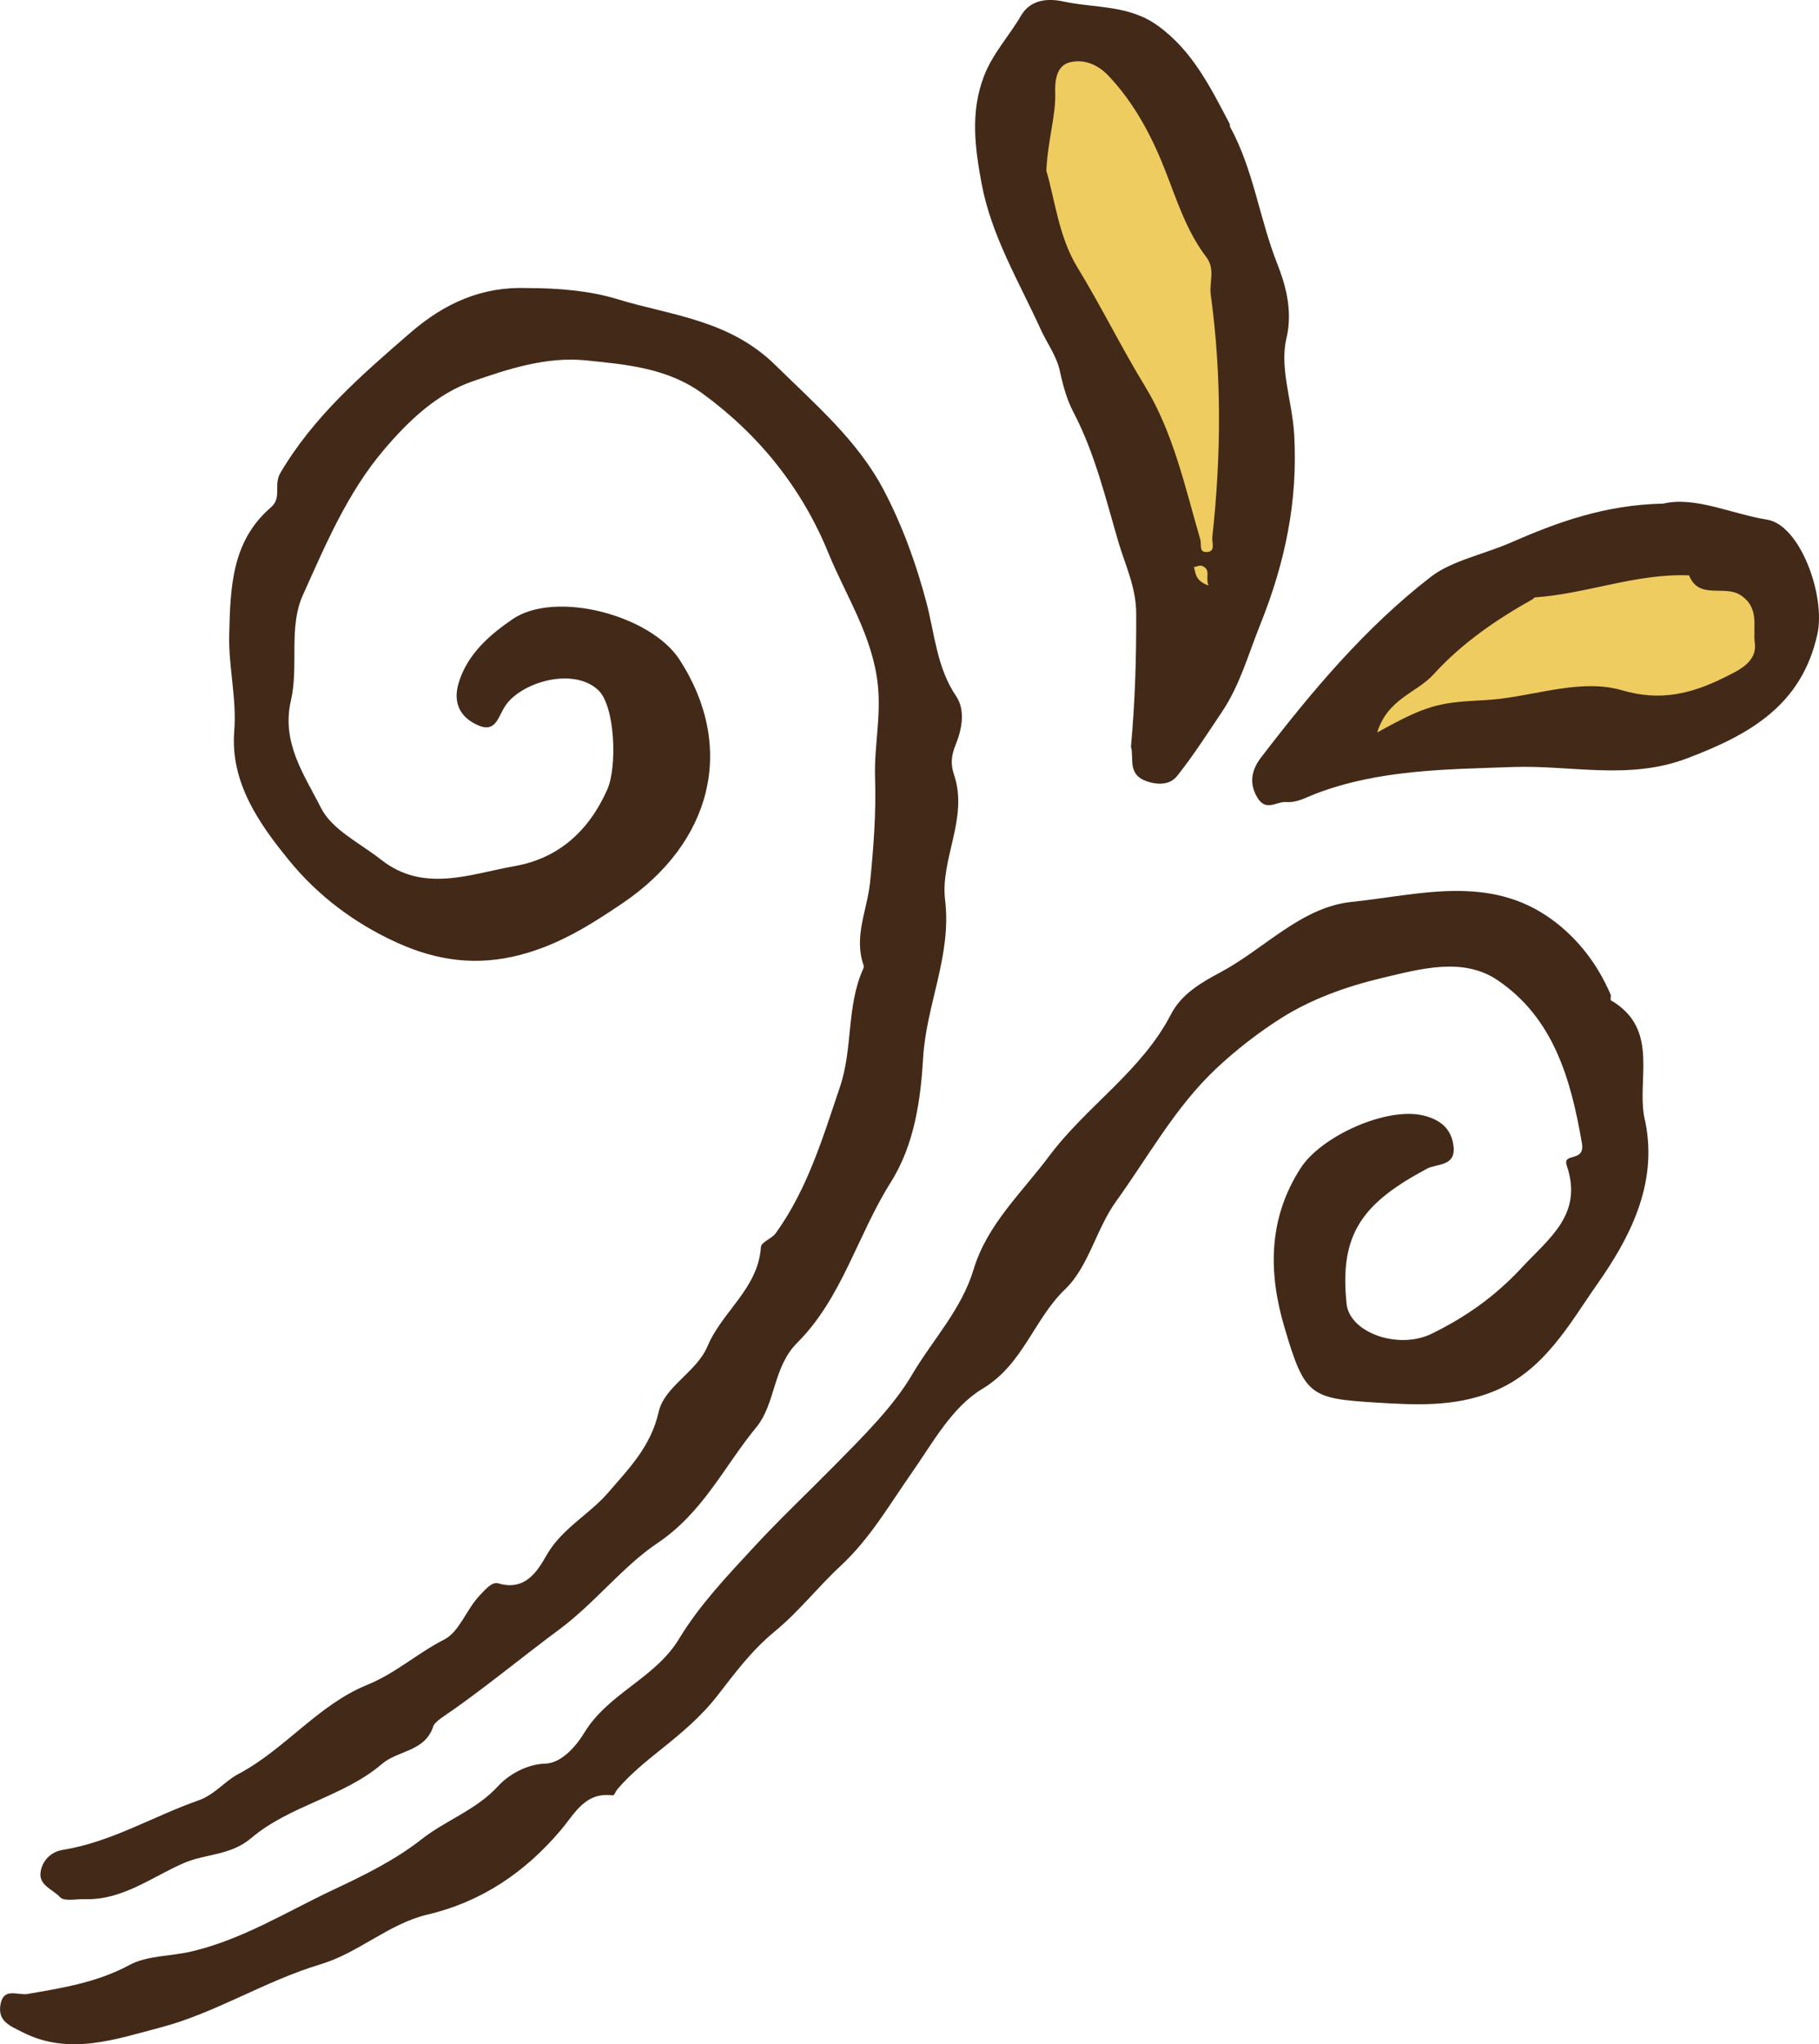 <svg version="1.1" id="图层_1" x="0px" y="0px" width="65.44px" height="73.509px" viewBox="0 0 65.44 73.509" enable-background="new 0 0 65.44 73.509" xml:space="preserve" xmlns="http://www.w3.org/2000/svg" xmlns:xlink="http://www.w3.org/1999/xlink" xmlns:xml="http://www.w3.org/XML/1998/namespace">
  <g>
    <path fill="#EFCC60" d="M63.626,23.055c-0.017-0.123-0.012-0.253-0.009-0.384c0.01-0.479,0.024-1.205-0.736-1.694
		c-0.348-0.224-0.733-0.229-1.043-0.233c-0.457-0.006-0.525-0.033-0.606-0.238l-0.12-0.302l-0.324-0.013
		c-1.147-0.048-2.246,0.188-3.305,0.413c-0.787,0.167-1.53,0.326-2.292,0.379c-0.171,0.012-0.285,0.1-0.346,0.157
		c-1.572,0.888-2.729,1.771-3.641,2.775c-0.164,0.182-0.394,0.336-0.637,0.5c-0.533,0.359-1.197,0.805-1.499,1.778l-0.345,1.167
		l1.083-0.592c0.882-0.482,1.519-0.83,2.282-0.969c0.354-0.064,0.714-0.085,1.096-0.107c0.269-0.015,0.536-0.031,0.8-0.062
		c0.428-0.049,0.861-0.129,1.295-0.21c1.085-0.202,2.138-0.351,2.942-0.116c0.481,0.141,0.941,0.209,1.407,0.209
		c0.833,0,1.64-0.216,2.688-0.734C62.857,24.515,63.76,24.072,63.626,23.055z" class="color c1"/>
    <path fill="#EFCC60" d="M43.938,20.75c0.005-0.108,0.016-0.324-0.099-0.526c0.056-0.038,0.099-0.079,0.131-0.117
		c0.2-0.235,0.167-0.52,0.142-0.731c0.346-3.148,0.327-6.044-0.058-8.854c-0.013-0.094-0.002-0.214,0.01-0.342
		c0.03-0.335,0.071-0.795-0.273-1.246c-0.542-0.712-0.859-1.55-1.194-2.437l-0.238-0.618c-0.574-1.452-1.263-2.593-2.108-3.489
		c-0.522-0.554-1.182-0.784-1.84-0.644c-0.37,0.079-0.985,0.39-0.947,1.589c0.013,0.396-0.055,0.797-0.133,1.26
		c-0.074,0.437-0.157,0.933-0.187,1.517l-0.004,0.086l0.025,0.083c0.082,0.27,0.151,0.576,0.225,0.9
		c0.197,0.86,0.42,1.834,0.936,2.678c0.426,0.696,0.818,1.412,1.21,2.126c0.399,0.728,0.798,1.456,1.231,2.165
		c0.8,1.307,1.23,2.859,1.646,4.361c0.095,0.341,0.189,0.682,0.288,1.075c0.004,0.141,0.026,0.255,0.062,0.35l-0.441,0.143
		l0.174,0.544c0.055,0.234,0.156,0.671,0.818,0.904l1.089,0.386l-0.464-1.056C43.934,20.841,43.936,20.787,43.938,20.75z" class="color c1"/>
  </g>
  <path fill="#432918" d="M31.06,34.826c0.015-0.032,0.022-0.077,0.011-0.108c-0.37-1.031,0.13-1.993,0.23-2.987
	c0.127-1.256,0.222-2.502,0.18-3.781c-0.036-1.095,0.224-2.189,0.098-3.338c-0.192-1.758-1.147-3.182-1.78-4.733
	c-0.942-2.305-2.47-4.225-4.511-5.718c-1.267-0.927-2.73-1.051-4.197-1.201c-1.436-0.146-2.816,0.311-4.106,0.759
	c-1.243,0.431-2.27,1.389-3.169,2.45c-1.327,1.563-2.103,3.42-2.922,5.235c-0.521,1.156-0.141,2.549-0.428,3.786
	c-0.354,1.525,0.495,2.697,1.084,3.866c0.396,0.783,1.405,1.265,2.159,1.858c1.535,1.209,3.205,0.513,4.799,0.233
	c1.575-0.276,2.669-1.252,3.338-2.751c0.367-0.822,0.283-3.012-0.325-3.581c-0.906-0.846-2.8-0.278-3.354,0.585
	c-0.256,0.397-0.336,0.96-0.968,0.682c-0.643-0.283-0.916-0.803-0.698-1.525c0.314-1.042,1.128-1.736,1.932-2.287
	c1.548-1.061,4.982-0.146,6.015,1.452c2.06,3.188,1.136,6.598-2.044,8.753c-1.187,0.804-2.312,1.503-3.689,1.863
	c-1.549,0.404-2.975,0.222-4.434-0.441c-1.542-0.7-2.86-1.703-3.888-2.965c-1.073-1.318-2.114-2.793-1.966-4.647
	c0.094-1.166-0.208-2.286-0.181-3.444c0.041-1.707,0.081-3.374,1.498-4.594c0.413-0.356,0.086-0.803,0.341-1.237
	c1.196-2.032,2.918-3.52,4.664-5.032c1.253-1.086,2.594-1.682,4.231-1.619c1.102,0,2.25,0.098,3.214,0.394
	c1.951,0.599,4.033,0.732,5.716,2.391c1.435,1.413,2.954,2.704,3.89,4.493c0.665,1.27,1.156,2.62,1.531,4.038
	c0.294,1.11,0.37,2.333,1.063,3.354c0.353,0.519,0.202,1.221-0.012,1.748c-0.167,0.41-0.187,0.705-0.057,1.094
	c0.519,1.549-0.502,3.022-0.325,4.489c0.242,1.997-0.676,3.755-0.79,5.679c-0.087,1.489-0.307,3.122-1.169,4.485
	c-1.19,1.882-1.746,4.151-3.359,5.761c-0.885,0.881-0.771,2.188-1.476,3.043c-1.152,1.398-1.908,3.059-3.556,4.164
	c-1.246,0.836-2.251,2.154-3.519,3.096c-1.281,0.949-2.513,1.967-3.814,2.887c-0.265,0.188-0.671,0.426-0.729,0.602
	c-0.298,0.92-1.265,0.855-1.847,1.355c-1.379,1.18-3.321,1.492-4.701,2.664c-0.744,0.633-1.628,0.559-2.41,0.893
	c-1.148,0.492-2.216,1.348-3.571,1.305c-0.311-0.01-0.754,0.09-0.901-0.072c-0.247-0.275-0.761-0.42-0.7-0.887
	c0.056-0.428,0.38-0.746,0.798-0.813c1.746-0.279,3.247-1.205,4.878-1.777c0.599-0.211,0.942-0.688,1.441-0.951
	c1.68-0.889,2.869-2.49,4.642-3.209c1.007-0.408,1.803-1.137,2.761-1.625c0.553-0.281,0.796-1.084,1.282-1.59
	c0.218-0.227,0.437-0.502,0.677-0.43c0.958,0.285,1.406-0.451,1.718-1.002c0.557-0.979,1.537-1.465,2.229-2.268
	c0.755-0.877,1.53-1.654,1.813-2.9c0.21-0.92,1.362-1.42,1.761-2.367c0.524-1.244,1.82-2.072,1.917-3.563
	c0.011-0.174,0.392-0.297,0.532-0.492c1.142-1.587,1.689-3.422,2.308-5.252C30.693,37.687,30.445,36.178,31.06,34.826z
	 M57.953,35.97c-0.031-0.018,0.016-0.144-0.01-0.204c-0.463-1.085-1.168-2.008-2.107-2.696c-2.254-1.65-4.807-0.886-7.213-0.637
	c-1.813,0.187-3.139,1.692-4.723,2.535c-0.699,0.373-1.397,0.78-1.772,1.505c-1.059,2.049-3.037,3.298-4.387,5.104
	c-0.984,1.317-2.23,2.456-2.717,4.078c-0.434,1.441-1.483,2.539-2.212,3.779c-0.676,1.152-1.771,2.23-2.775,3.25
	c-0.975,0.99-1.996,1.951-2.931,2.965c-0.95,1.027-1.951,2.082-2.676,3.283c-0.864,1.43-2.548,1.949-3.415,3.387
	c-0.229,0.379-0.77,1.082-1.395,1.1c-0.725,0.023-1.373,0.451-1.688,0.797c-0.799,0.875-1.884,1.232-2.766,1.924
	c-0.966,0.758-2.068,1.295-3.2,1.828c-1.671,0.789-3.245,1.775-5.07,2.205c-0.748,0.178-1.595,0.141-2.242,0.49
	c-1.164,0.627-2.404,0.822-3.657,1.039c-0.358,0.063-0.868-0.252-0.98,0.379c-0.109,0.613,0.354,0.771,0.799,1
	c1.683,0.857,3.391,0.234,4.947-0.17c1.979-0.516,3.778-1.68,5.763-2.273c1.383-0.414,2.46-1.461,3.85-1.789
	c1.963-0.463,3.517-1.529,4.791-3.029c0.521-0.615,0.88-1.391,1.886-1.258c0.042,0.006,0.099-0.152,0.161-0.225
	c0.466-0.543,1.014-0.988,1.573-1.434c0.723-0.578,1.452-1.191,2.014-1.918c0.638-0.822,1.25-1.646,2.062-2.311
	c0.868-0.711,1.563-1.609,2.373-2.359c1.055-0.979,1.751-2.188,2.543-3.32c0.775-1.107,1.463-2.393,2.566-3.055
	c1.47-0.883,1.843-2.496,2.978-3.584c0.841-0.807,1.117-2.17,1.827-3.153c1.16-1.607,2.118-3.373,3.579-4.755
	c0.733-0.693,1.562-1.331,2.377-1.846c1.062-0.67,2.323-1.127,3.599-1.431c1.414-0.336,2.932-0.764,4.174,0.078
	c2.006,1.356,2.635,3.548,3.031,5.859c0.123,0.713-0.711,0.317-0.545,0.806c0.596,1.75-0.621,2.598-1.646,3.699
	c-0.951,1.021-2.008,1.758-3.215,2.348c-1.189,0.584-2.947-0.031-3.059-1.072c-0.27-2.533,0.586-3.63,2.887-4.861
	c0.359-0.193,1.049-0.07,0.959-0.818c-0.078-0.64-0.494-0.95-1.07-1.094c-1.316-0.33-3.681,0.728-4.43,1.89
	c-1.169,1.814-1.163,3.75-0.588,5.703c0.733,2.49,0.92,2.578,3.303,2.727c1.406,0.086,2.777,0.162,4.158-0.375
	c1.877-0.729,2.797-2.459,3.795-3.879c1.133-1.613,2.193-3.563,1.734-5.833C58.814,38.905,59.779,37.041,57.953,35.97z
	 M35.313,6.596c-0.237-1.279-0.414-2.57,0.092-3.872c0.317-0.814,0.901-1.431,1.327-2.16c0.303-0.52,0.857-0.655,1.523-0.511
	c1.14,0.246,2.346,0.116,3.386,0.862c1.266,0.909,1.908,2.234,2.6,3.542c0.015,0.029-0.003,0.075,0.012,0.103
	c0.842,1.536,1.055,3.298,1.694,4.917c0.269,0.679,0.581,1.656,0.334,2.688c-0.257,1.069,0.212,2.285,0.278,3.457
	c0.139,2.404-0.328,4.613-1.221,6.838c-0.428,1.063-0.728,2.171-1.374,3.135c-0.522,0.779-1.031,1.572-1.613,2.306
	c-0.259,0.327-0.692,0.339-1.12,0.185c-0.681-0.246-0.427-0.837-0.544-1.234c0.15-1.639,0.195-3.212,0.189-4.796
	c-0.004-0.947-0.397-1.74-0.634-2.544c-0.463-1.577-0.849-3.209-1.626-4.692c-0.234-0.446-0.375-0.955-0.48-1.451
	c-0.121-0.574-0.47-1.024-0.693-1.518C36.662,10.133,35.662,8.479,35.313,6.596z M43.479,21.055
	c-0.129-0.293,0.106-0.567-0.234-0.706c-0.079-0.032-0.194,0.027-0.293,0.045C43.021,20.612,42.993,20.884,43.479,21.055z
	 M37.643,6.137c0.291,0.966,0.442,2.371,1.108,3.461c0.859,1.405,1.582,2.886,2.441,4.291c1.018,1.665,1.44,3.625,1.987,5.501
	c0.056,0.191-0.058,0.474,0.234,0.46c0.338-0.015,0.179-0.338,0.2-0.529c0.32-2.913,0.342-5.83-0.056-8.732
	c-0.061-0.442,0.177-0.904-0.166-1.354c-0.72-0.945-1.065-2.077-1.499-3.174c-0.476-1.203-1.096-2.363-2.006-3.329
	c-0.381-0.404-0.858-0.608-1.372-0.498c-0.535,0.114-0.563,0.729-0.552,1.084C37.991,4.167,37.703,4.965,37.643,6.137z
	 M65.38,22.813c-0.568,2.56-2.445,3.61-4.691,4.459c-2.104,0.796-4.184,0.234-6.271,0.31c-2.402,0.087-4.822,0.087-7.123,0.975
	c-0.321,0.124-0.631,0.313-1.025,0.284c-0.351-0.026-0.722,0.359-1.034-0.158c-0.321-0.532-0.194-1.018,0.124-1.434
	c1.82-2.375,3.752-4.68,6.117-6.507c0.75-0.58,1.912-0.809,2.865-1.226c1.691-0.739,3.387-1.361,5.492-1.406
	c1.152-0.27,2.43,0.364,3.744,0.578C64.761,18.881,65.689,21.427,65.38,22.813z M63.13,23.12c-0.074-0.571,0.188-1.267-0.52-1.723
	c-0.58-0.374-1.49,0.184-1.844-0.707c-1.896-0.077-3.676,0.662-5.543,0.792c-0.029,0.002-0.055,0.049-0.086,0.066
	c-1.313,0.737-2.551,1.585-3.563,2.702c-0.602,0.665-1.65,0.869-2.029,2.09c0.922-0.504,1.604-0.879,2.453-1.033
	c0.645-0.117,1.297-0.101,1.928-0.173c1.477-0.17,3.02-0.723,4.436-0.309c1.393,0.407,2.512,0.111,3.662-0.458
	C62.535,24.114,63.222,23.814,63.13,23.12z" class="color c2"/>
</svg>